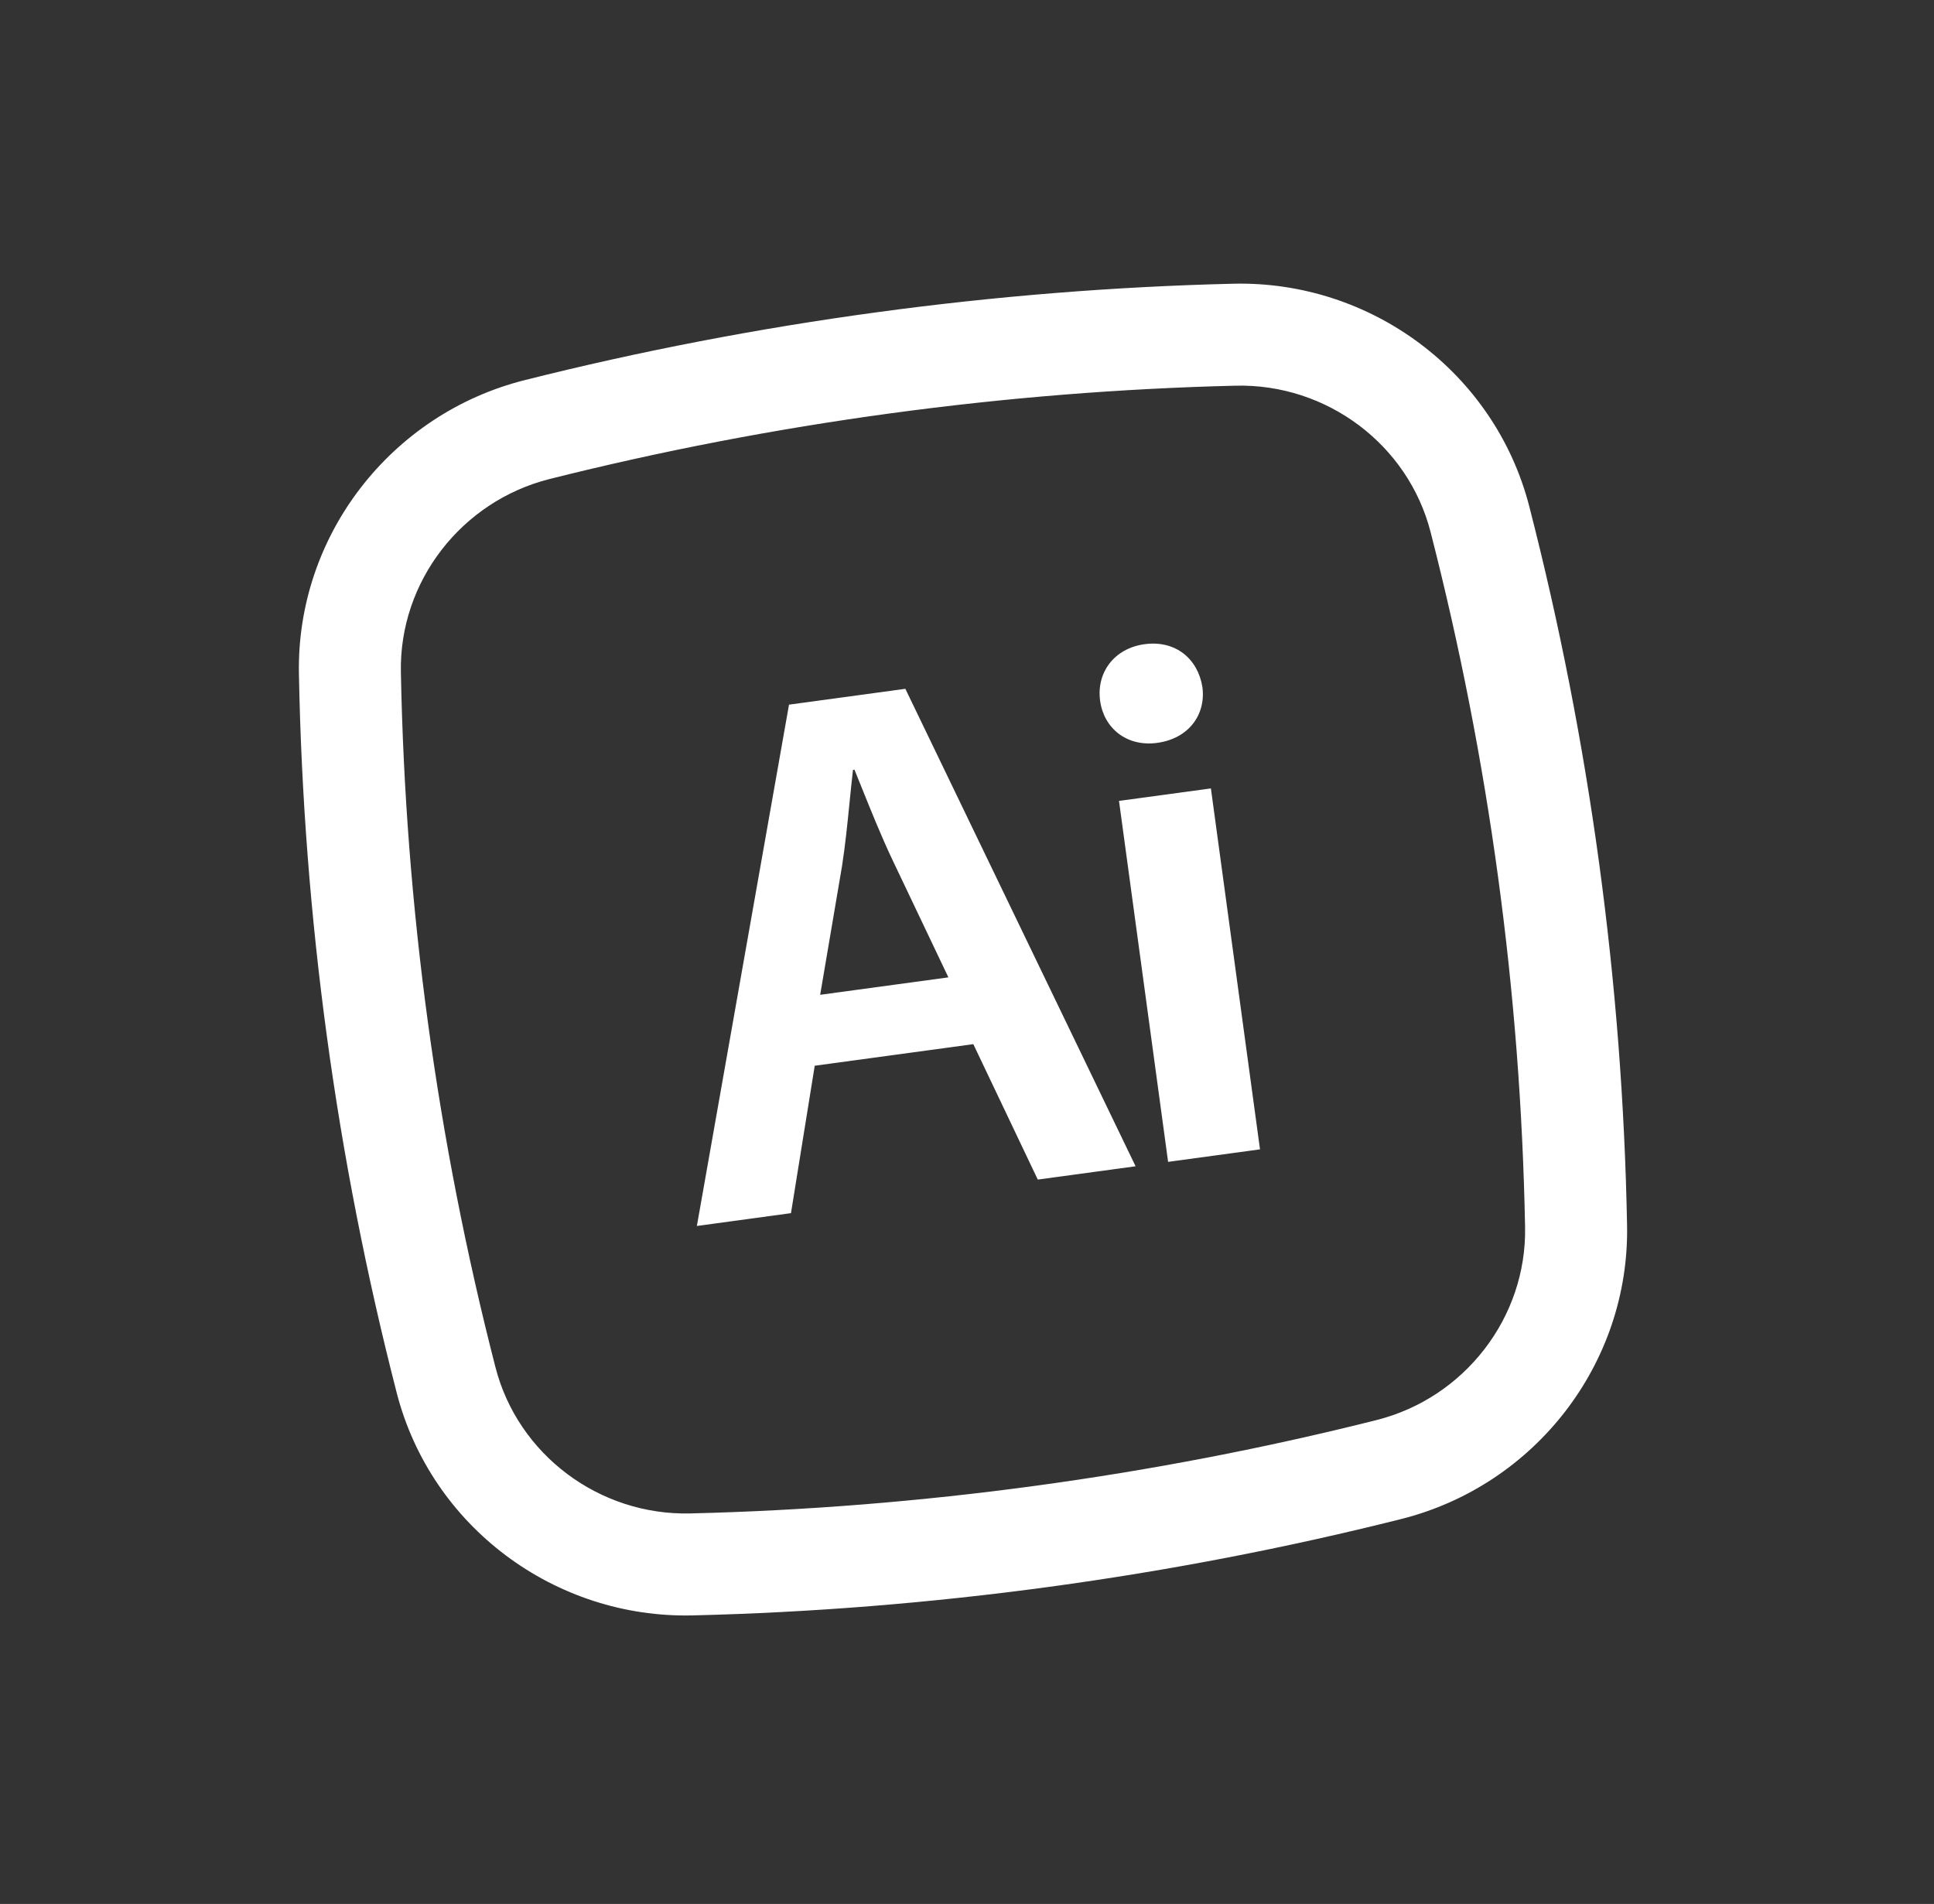 <svg width="64" height="63" viewBox="0 0 64 63" fill="none" xmlns="http://www.w3.org/2000/svg">
<rect x="0" y="0" width="64" height="63" fill="#333333" stroke="none"/>
<path d="M40.071 26.088L41.696 38.031L38.655 38.445L37.03 26.501L40.071 26.088Z" fill="white"/>
<path d="M36.405 23.189C36.278 22.258 36.868 21.453 37.874 21.316C38.904 21.176 39.638 21.8 39.789 22.729C39.913 23.636 39.347 24.438 38.293 24.581C37.287 24.718 36.529 24.097 36.405 23.189Z" fill="white"/>
<path fill-rule="evenodd" clip-rule="evenodd" d="M34.342 39.031L32.209 34.55L26.961 35.264L26.175 40.142L23.061 40.566L26.11 23.316L29.96 22.792L37.579 38.591L34.342 39.031ZM27.862 28.672L27.141 32.917L31.384 32.34L29.53 28.446C29.161 27.667 28.814 26.804 28.496 26.013C28.421 25.827 28.348 25.645 28.276 25.469L28.227 25.476C28.188 25.815 28.151 26.177 28.114 26.547C28.043 27.259 27.968 28.001 27.862 28.672Z" fill="white"/>
<path fill-rule="evenodd" clip-rule="evenodd" d="M40.81 9.388C32.964 9.576 24.975 10.662 17.364 12.578C12.947 13.689 9.806 17.715 9.892 22.296C10.042 30.324 11.128 38.306 13.127 46.083C14.268 50.52 18.37 53.561 22.924 53.452C30.77 53.265 38.759 52.178 46.37 50.263C50.788 49.152 53.928 45.126 53.843 40.545C53.692 32.517 52.606 24.534 50.607 16.758C49.466 12.321 45.364 9.28 40.81 9.388ZM18.188 15.85C25.556 13.997 33.295 12.944 40.891 12.762C43.901 12.69 46.595 14.707 47.339 17.598C49.272 25.121 50.322 32.843 50.468 40.608C50.524 43.592 48.467 46.256 45.547 46.99C38.179 48.844 30.439 49.897 22.843 50.078C19.833 50.151 17.139 48.133 16.396 45.242C14.462 37.72 13.412 29.998 13.266 22.233C13.21 19.248 15.267 16.585 18.188 15.85Z" fill="white"/>
</svg>
